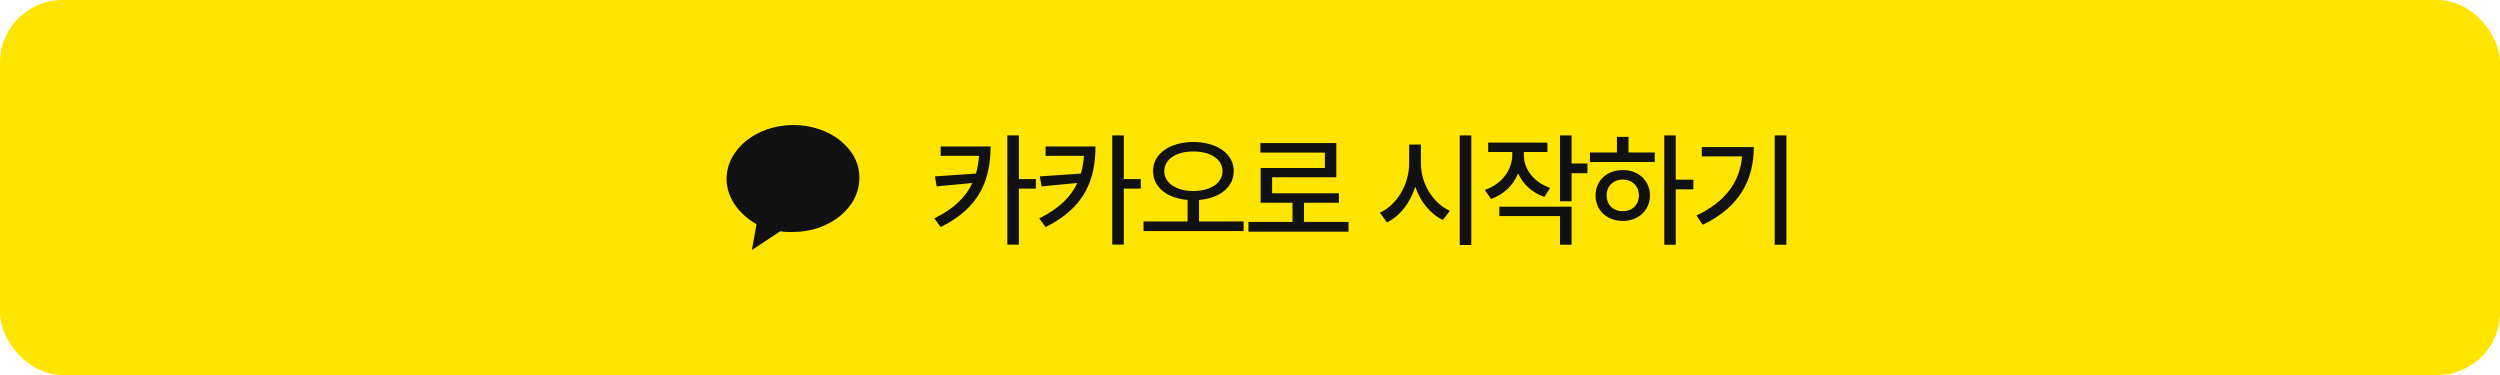 <svg width="320" height="48" viewBox="0 0 320 48" fill="none" xmlns="http://www.w3.org/2000/svg">
<rect width="320" height="48" rx="8" fill="#FEE500"/>
<path d="M101.548 16C96.832 16 93 19.1 93 22.9C93 25.3 94.572 27.4 96.832 28.7L96.242 32L99.878 29.6C100.369 29.7 100.959 29.7 101.45 29.7C106.166 29.7 109.998 26.6 109.998 22.8C110.096 19.1 106.264 16 101.548 16Z" fill="#111111"/>
<path d="M126.797 18.75C126.781 22.875 125.516 26.547 120.406 29.062L119.594 27.953C122.125 26.711 123.633 25.203 124.469 23.422L119.891 23.859L119.672 22.578L124.922 22.219C125.133 21.508 125.258 20.75 125.312 19.953H120.406V18.75H126.797ZM130.422 17.328V22.922H132.594V24.141H130.422V31.312H128.938V17.328H130.422ZM140.225 18.75C140.209 22.875 138.944 26.547 133.834 29.062L133.022 27.953C135.553 26.711 137.061 25.203 137.897 23.422L133.319 23.859L133.1 22.578L138.35 22.219C138.561 21.508 138.686 20.75 138.741 19.953H133.834V18.75H140.225ZM143.85 17.328V22.922H146.022V24.141H143.85V31.312H142.366V17.328H143.85ZM152.747 18.172C155.747 18.188 157.919 19.656 157.919 21.891C157.919 23.992 156.098 25.375 153.481 25.594V28.344H159.184V29.578H146.372V28.344H152.013V25.594C149.411 25.375 147.591 23.992 147.591 21.891C147.591 19.656 149.763 18.188 152.747 18.172ZM152.747 19.391C150.591 19.375 149.028 20.375 149.028 21.891C149.028 23.469 150.591 24.438 152.747 24.453C154.919 24.438 156.481 23.469 156.481 21.891C156.481 20.375 154.919 19.375 152.747 19.391ZM172.612 28.406V29.656H159.8V28.406H165.441V25.953H161.362V21.5H169.581V19.531H161.331V18.312H171.05V22.688H162.831V24.734H171.378V25.953H166.909V28.406H172.612ZM181.875 20.891C181.859 23.453 183.406 26.016 185.578 26.984L184.688 28.156C183.078 27.391 181.805 25.82 181.156 23.906C180.5 25.953 179.211 27.648 177.531 28.469L176.625 27.219C178.828 26.234 180.375 23.562 180.375 20.891V18.5H181.875V20.891ZM188.328 17.328V31.359H186.844V17.328H188.328ZM195.053 19.844C195.053 21.625 196.287 23.328 198.428 24.047L197.678 25.203C196.092 24.656 194.928 23.562 194.319 22.188C193.709 23.703 192.498 24.891 190.85 25.469L190.053 24.312C192.241 23.562 193.553 21.766 193.569 19.828V19.453H190.491V18.25H198.069V19.453H195.053V19.844ZM201.162 17.328V20.922H203.194V22.172H201.162V25.766H199.678V17.328H201.162ZM201.162 26.453V31.328H199.678V27.656H191.912V26.453H201.162ZM214.497 17.328V23H216.747V24.234H214.497V31.328H213.028V17.328H214.497ZM211.809 19.516V20.734H203.512V19.516H206.966V17.516H208.45V19.516H211.809ZM207.716 21.766C209.716 21.766 211.184 23.109 211.2 25.016C211.184 26.938 209.716 28.266 207.716 28.281C205.7 28.266 204.231 26.938 204.231 25.016C204.231 23.109 205.7 21.766 207.716 21.766ZM207.716 22.984C206.528 22.984 205.637 23.812 205.653 25.016C205.637 26.234 206.528 27.047 207.716 27.031C208.903 27.047 209.778 26.234 209.778 25.016C209.778 23.812 208.903 22.984 207.716 22.984ZM228.659 17.328V31.328H227.159V17.328H228.659ZM224.488 18.828C224.488 22.922 222.738 26.484 217.941 28.781L217.159 27.578C220.886 25.805 222.698 23.281 222.988 20.016H217.831V18.828H224.488Z" fill="#111111"/>
</svg>
